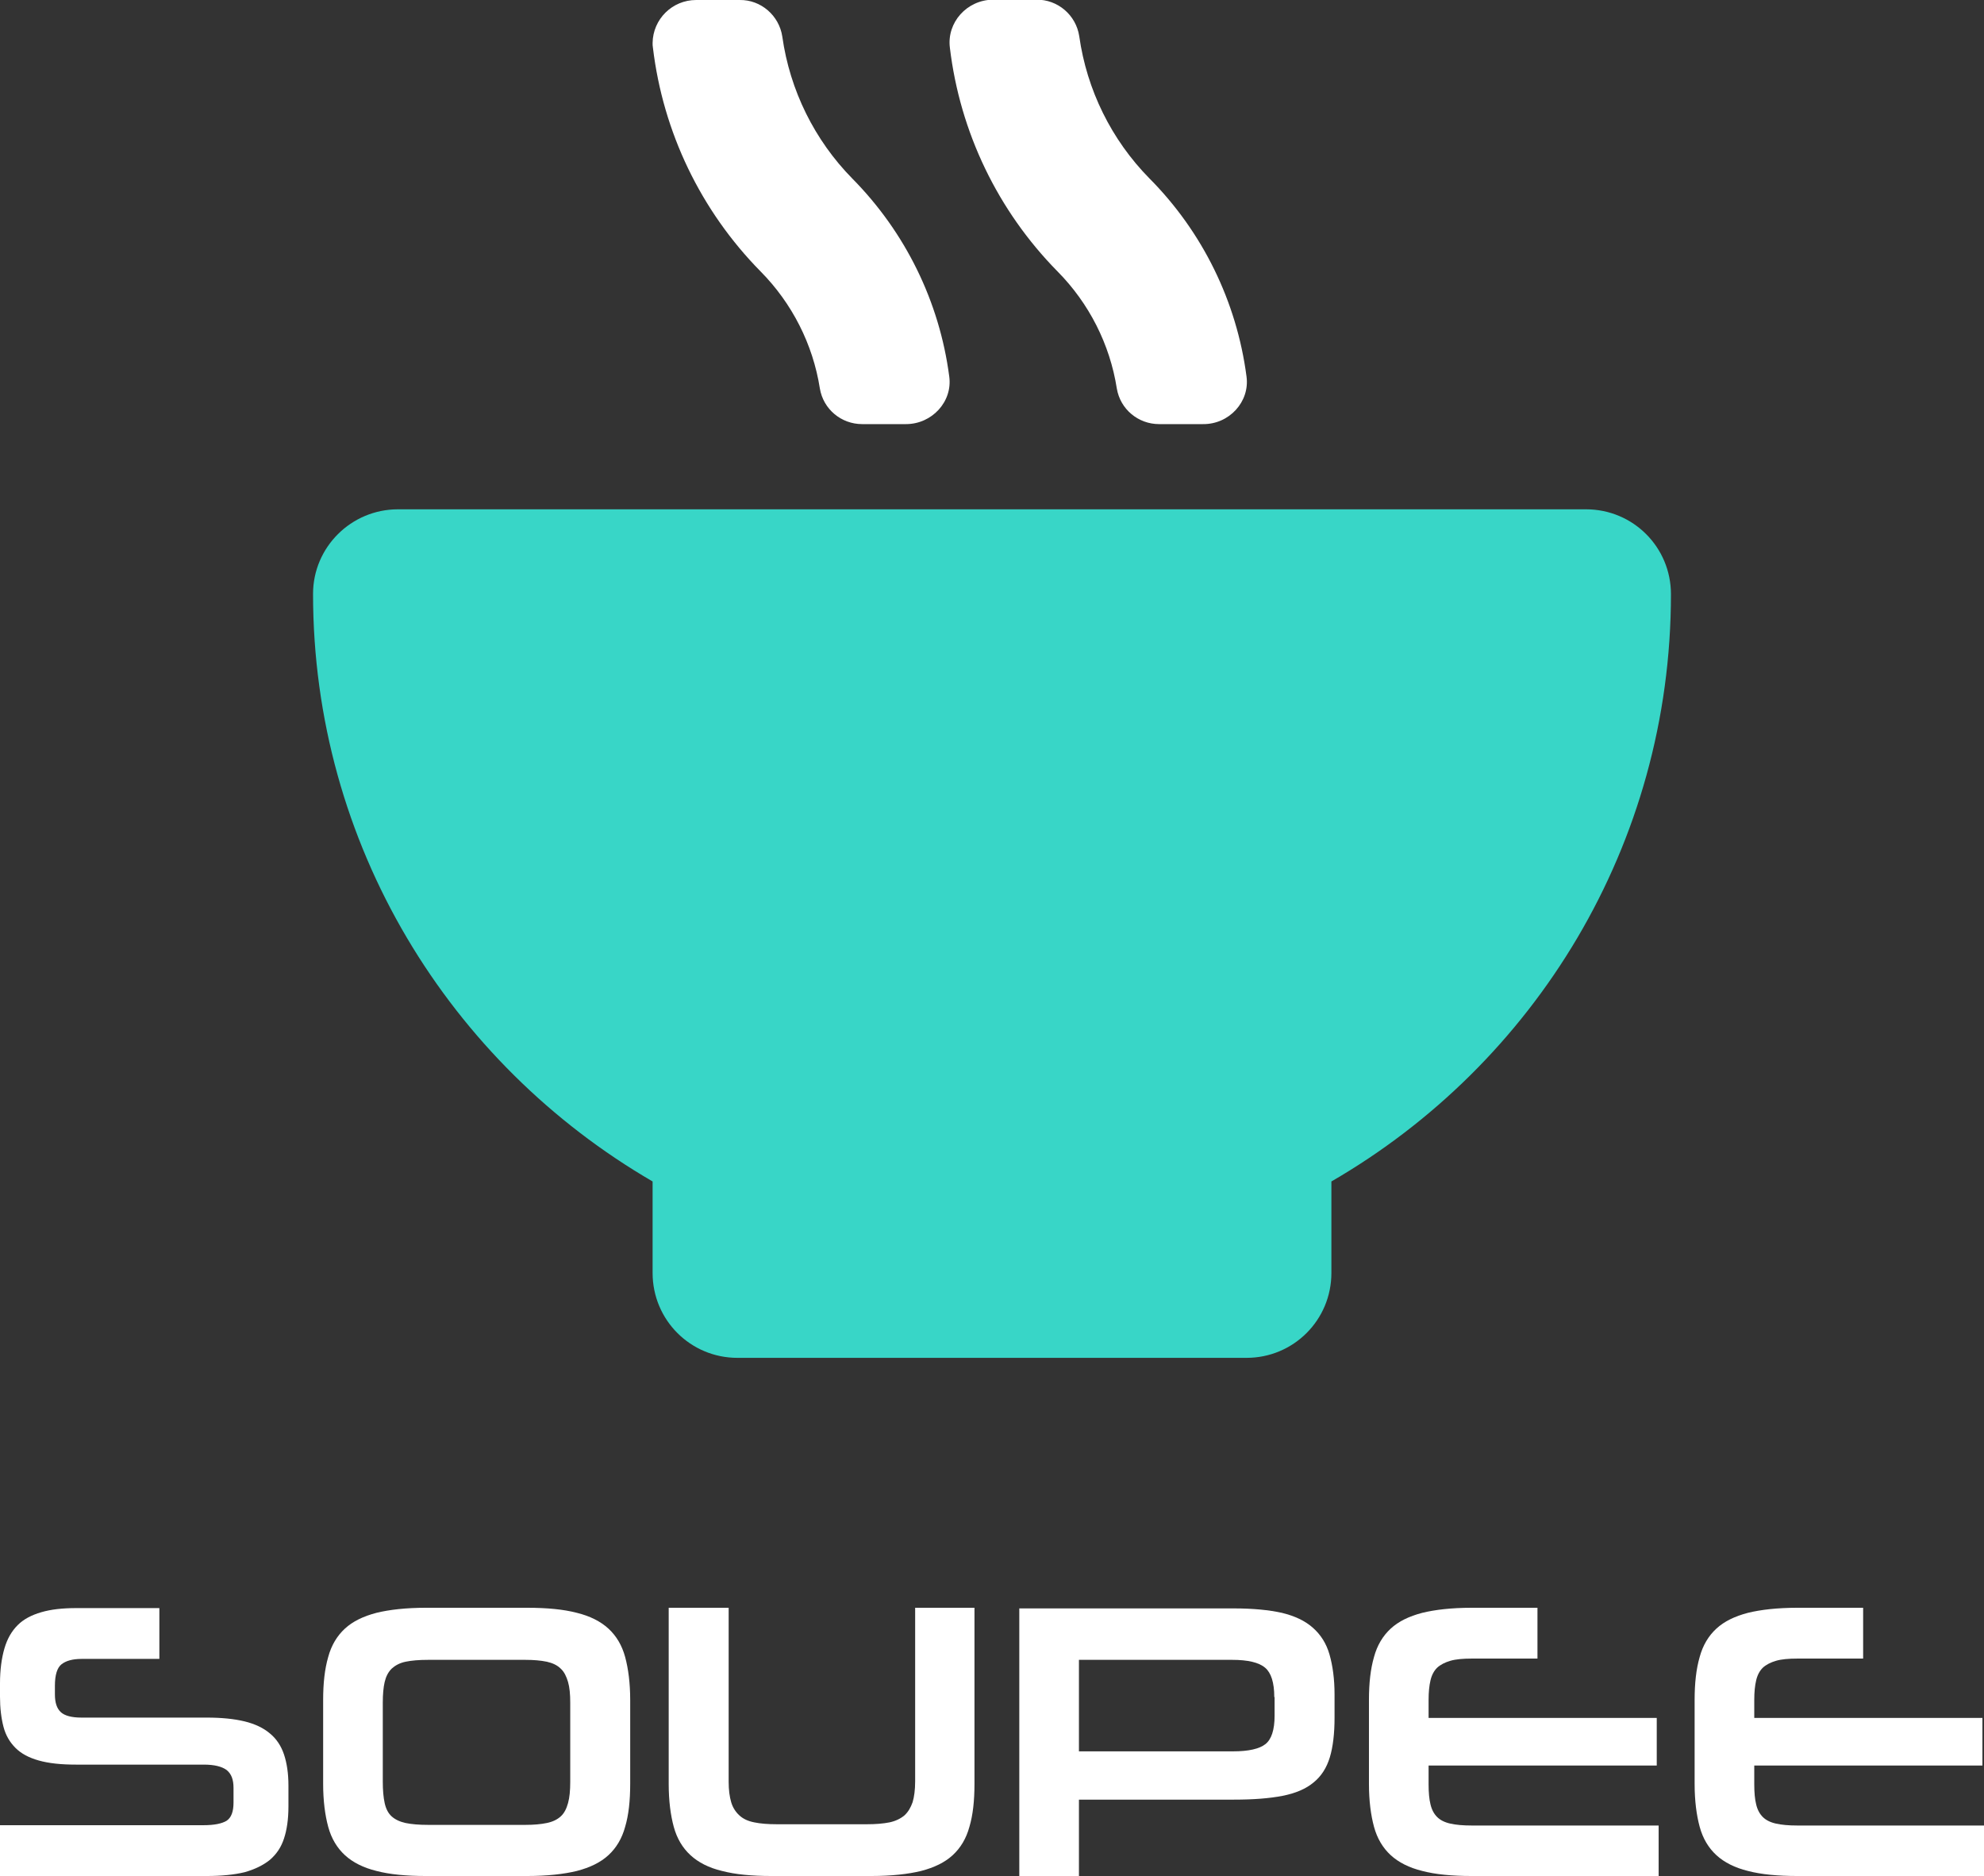 <?xml version="1.0" encoding="utf-8"?>
<!-- Generator: Adobe Illustrator 24.1.1, SVG Export Plug-In . SVG Version: 6.00 Build 0)  -->
<svg version="1.1" id="soupee" xmlns="http://www.w3.org/2000/svg" xmlns:xlink="http://www.w3.org/1999/xlink" x="0px" y="0px"
	 viewBox="0 0 628.7 594.5" style="enable-background:new 0 0 628.7 594.5;" xml:space="preserve">
<rect x="0" y="0" width="628.7" height="594.5" fill="#333333" stroke="none"/>
<style type="text/css">
	.st0{fill:#FFFFFF;}
	.st1{fill:#FFFFFF;enable-background:new    ;}
	.st2{fill:#38D6C7;}
</style>
<g id="text">
	<path class="st0" d="M0,594.5v-16.1h64.5c3.4,0,5.8-0.5,7.3-1.4c1.5-1,2.2-2.9,2.2-5.8v-4.6c0-2.7-0.7-4.5-2.2-5.7
		c-1.5-1.1-3.9-1.7-7.2-1.7H24.1c-4.7,0-8.6-0.4-11.8-1.3s-5.6-2.2-7.4-4c-1.8-1.8-3.1-4-3.8-6.7c-0.7-2.7-1.1-5.9-1.1-9.5v-4.2
		c0-4.3,0.5-8,1.4-11.1c0.9-3.1,2.3-5.5,4.2-7.4c1.9-1.9,4.4-3.2,7.5-4.1c3.1-0.9,6.7-1.3,11-1.3h26.4v16.1H25.9
		c-2.9,0-5,0.6-6.4,1.7s-2.1,3.4-2.1,6.8v2.7c0,2.7,0.6,4.5,1.9,5.7c1.2,1.1,3.4,1.7,6.5,1.7h39.7c4.7,0,8.7,0.4,12,1.2
		c3.3,0.8,6,2.1,8,3.8c2.1,1.7,3.6,4,4.5,6.7c0.9,2.7,1.4,6,1.4,9.8v6.7c0,4-0.5,7.4-1.4,10.1c-0.9,2.8-2.4,5-4.5,6.8
		c-2.1,1.7-4.8,3-8,3.9c-3.3,0.8-7.3,1.2-12,1.2H0z"/>
	<path class="st0" d="M134.9,594.5c-6.2,0-11.4-0.5-15.6-1.6c-4.1-1-7.5-2.7-10-5c-2.5-2.3-4.3-5.3-5.3-9c-1-3.7-1.6-8.2-1.6-13.6
		v-26.6c0-5.3,0.5-9.8,1.6-13.6c1-3.7,2.8-6.7,5.3-9c2.5-2.3,5.8-3.9,10-5c4.1-1,9.3-1.6,15.6-1.6h32.2c6.3,0,11.5,0.5,15.7,1.6
		c4.1,1,7.5,2.7,10,5c2.5,2.3,4.3,5.3,5.3,9c1,3.7,1.6,8.3,1.6,13.6v26.6c0,5.4-0.5,9.9-1.6,13.6c-1,3.7-2.8,6.7-5.3,9
		c-2.5,2.3-5.8,3.9-10,5c-4.1,1-9.4,1.6-15.7,1.6H134.9z M180.7,539.6c0-2.7-0.2-4.9-0.7-6.6c-0.5-1.7-1.2-3.2-2.3-4.2
		c-1.1-1.1-2.6-1.8-4.4-2.2c-1.9-0.4-4.2-0.6-6.9-0.6h-30.6c-3,0-5.4,0.2-7.3,0.6c-1.9,0.4-3.3,1.2-4.4,2.2
		c-1.1,1.1-1.8,2.5-2.2,4.2c-0.4,1.7-0.6,3.9-0.6,6.6v25c0,2.7,0.2,5,0.6,6.8c0.4,1.8,1.1,3.2,2.2,4.2c1.1,1,2.6,1.7,4.4,2.1
		c1.9,0.4,4.3,0.6,7.3,0.6h30.6c2.7,0,5-0.2,6.9-0.6c1.9-0.4,3.3-1.1,4.4-2.1c1.1-1,1.8-2.4,2.3-4.2c0.5-1.8,0.7-4,0.7-6.8V539.6z"
		/>
	<path class="st0" d="M244.4,594.5c-6.2,0-11.4-0.5-15.6-1.6c-4.2-1-7.5-2.7-10-5c-2.5-2.3-4.3-5.3-5.3-9c-1-3.7-1.6-8.2-1.6-13.6
		v-55.8h19v55.1c0,2.7,0.3,4.8,0.8,6.5c0.5,1.7,1.4,3.1,2.6,4.2c1.2,1.1,2.7,1.8,4.7,2.2c1.9,0.4,4.3,0.6,7.2,0.6h28.5
		c2.8,0,5.2-0.2,7.2-0.6c1.9-0.4,3.5-1.2,4.7-2.2c1.2-1.1,2-2.5,2.6-4.2c0.5-1.7,0.8-3.9,0.8-6.6v-55h18.8v55.8
		c0,5.4-0.5,9.9-1.6,13.6c-1,3.7-2.8,6.7-5.3,9c-2.5,2.3-5.8,3.9-10,5c-4.1,1-9.4,1.6-15.7,1.6H244.4z"/>
	<path class="st0" d="M341.9,570.3v24.3H323v-84.9h68c6.1,0,11.1,0.5,15.2,1.4c4.1,1,7.3,2.5,9.8,4.7c2.5,2.2,4.3,5,5.3,8.5
		c1,3.5,1.6,7.7,1.6,12.7v7.3c0,5.1-0.5,9.3-1.5,12.6c-1,3.3-2.7,6-5.2,8c-2.4,2-5.7,3.4-9.8,4.2c-4.1,0.8-9.2,1.2-15.4,1.2H341.9z
		 M403.8,537.8c0-4.6-1-7.7-2.9-9.3c-2-1.7-5.5-2.5-10.5-2.5h-48.5v29h48.8c5,0,8.4-0.8,10.3-2.3c1.9-1.5,2.9-4.5,2.9-9V537.8z"/>
	<path class="st0" d="M466.3,594.5c-6.2,0-11.4-0.5-15.6-1.6c-4.1-1-7.5-2.7-10-5c-2.5-2.3-4.3-5.3-5.3-9c-1-3.7-1.6-8.2-1.6-13.6
		v-26.6c0-5.3,0.5-9.8,1.6-13.6c1-3.7,2.8-6.7,5.3-9c2.5-2.3,5.8-3.9,10-5c4.1-1,9.3-1.6,15.6-1.6h20.9v16.1h-20.9
		c-2.7,0-5,0.2-6.7,0.7c-1.7,0.5-3.1,1.2-4.2,2.2c-1,1-1.7,2.3-2.1,4c-0.4,1.7-0.6,3.7-0.6,6.2v5.7h72.3v15.1h-72.3v6
		c0,2.6,0.2,4.7,0.6,6.3c0.4,1.7,1.1,3,2.1,4c1,1,2.4,1.7,4.2,2.1c1.8,0.4,4,0.6,6.8,0.6h59.2v16.1H466.3z"/>
	<path class="st0" d="M569.5,594.5c-6.2,0-11.4-0.5-15.6-1.6c-4.1-1-7.5-2.7-10-5c-2.5-2.3-4.3-5.3-5.3-9c-1-3.7-1.6-8.2-1.6-13.6
		v-26.6c0-5.3,0.5-9.8,1.6-13.6c1-3.7,2.8-6.7,5.3-9c2.5-2.3,5.8-3.9,10-5c4.1-1,9.3-1.6,15.6-1.6h20.9v16.1h-20.9
		c-2.7,0-5,0.2-6.7,0.7c-1.7,0.5-3.1,1.2-4.2,2.2c-1,1-1.7,2.3-2.1,4c-0.4,1.7-0.6,3.7-0.6,6.2v5.7h72.3v15.1h-72.3v6
		c0,2.6,0.2,4.7,0.6,6.3c0.4,1.7,1.1,3,2.1,4c1,1,2.4,1.7,4.2,2.1c1.8,0.4,4,0.6,6.8,0.6h59.2v16.1H569.5z"/>
</g>
<g id="isologo">
	<path class="st1" d="M270.1,56.6c-12-12.2-19.8-28-22.2-45c-1-6.7-6.8-11.7-13.5-11.6h-13.8c-7.6,0-13.7,6.1-13.8,13.6c0,0,0,0,0,0
		c0,0.5,0,1,0.1,1.5c3.2,26.8,15.2,51.7,34.1,70.9c10,10.1,16.6,23.1,18.8,37.1c1.1,6.6,6.8,11.3,13.4,11.3h13.9
		c8.2,0,14.8-7.1,13.7-15.1C297.7,95.6,286.9,73.6,270.1,56.6z M395,119.3c-3.1-23.7-13.9-45.8-30.8-62.8c-12-12.2-19.8-28-22.2-45
		c-1-6.7-6.8-11.7-13.6-11.6h-13.8C306.4,0,300,7.1,301,15.1c3.2,26.8,15.2,51.7,34.1,70.9c10,10.1,16.6,23.1,18.8,37.1h0
		c1.1,6.6,6.8,11.3,13.4,11.3h13.9C389.5,134.5,396.1,127.3,395,119.3L395,119.3z"/>
	<path class="st2" d="M126.1,161.4h376.5c14.9,0,26.9,12,26.9,26.9c0,79.6-43.3,148.9-107.6,186.1v29c0,14.9-12,26.9-26.9,26.9
		H233.7c-14.9,0-26.9-12-26.9-26.9v-29C142.6,337.1,99.2,267.8,99.2,188.2C99.2,173.4,111.3,161.4,126.1,161.4z"/>
</g>
</svg>

